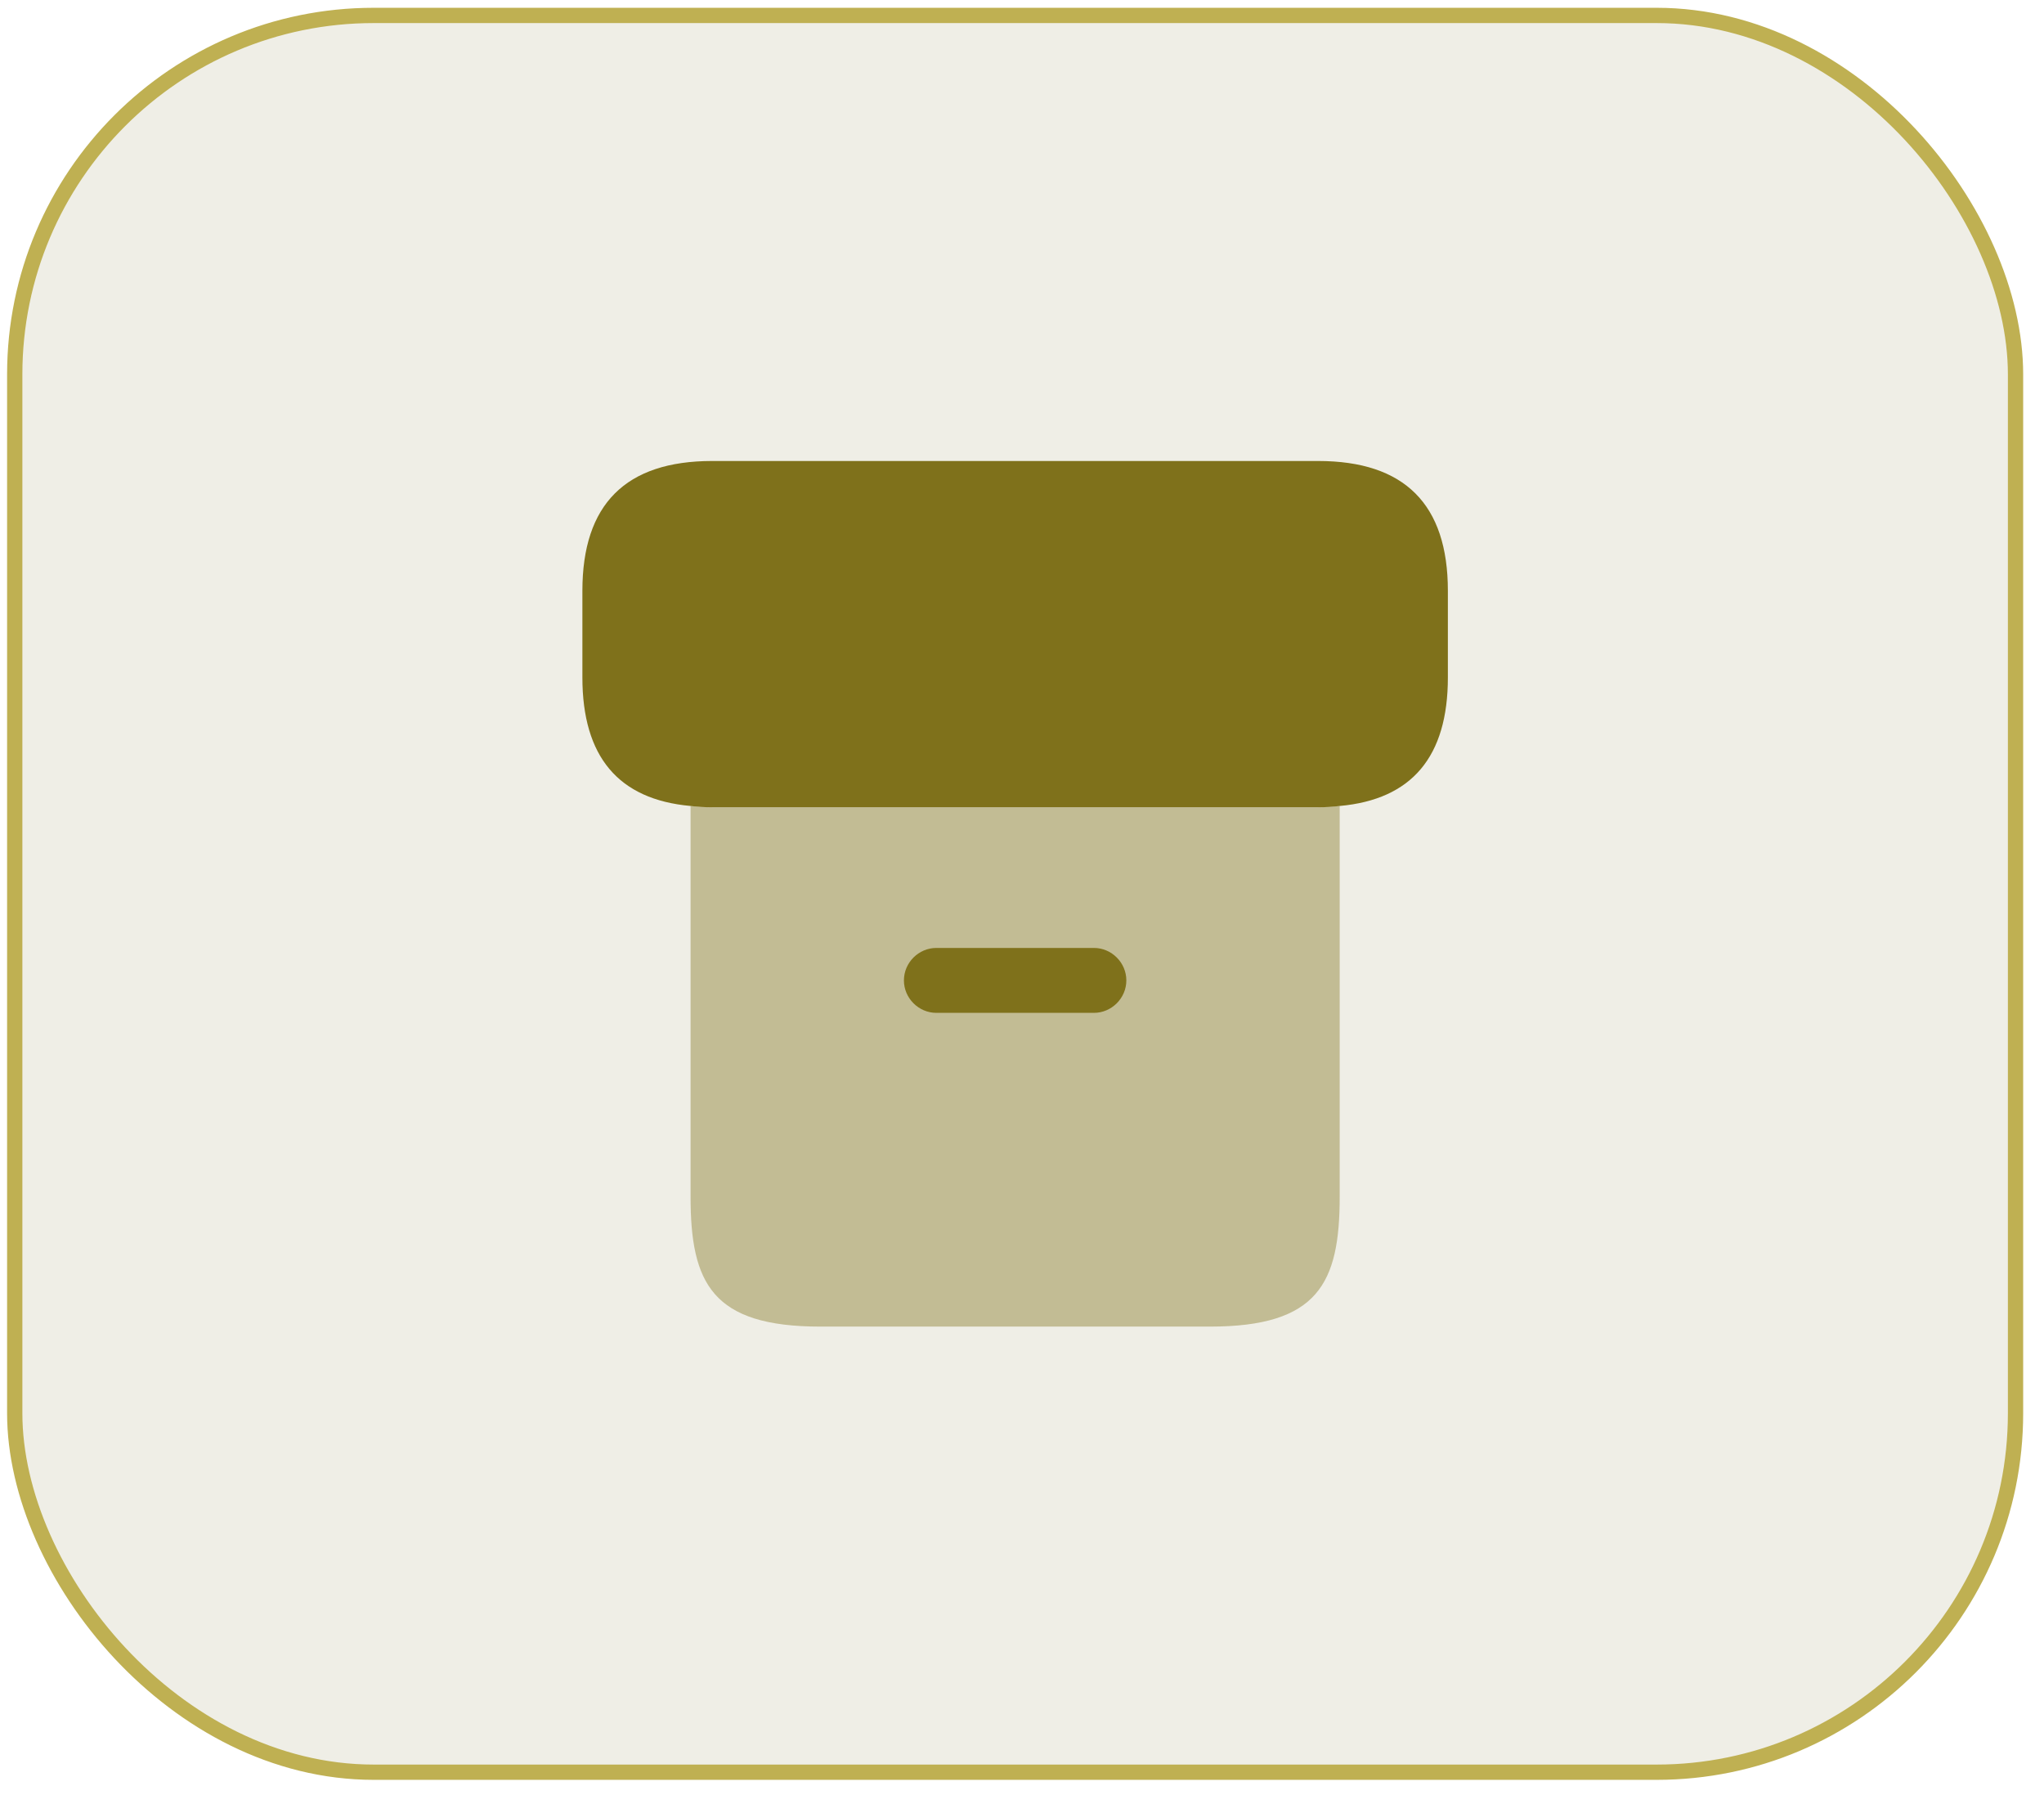 <svg width="82" height="72" viewBox="0 0 82 72" fill="none" xmlns="http://www.w3.org/2000/svg">
<rect x="0.591" y="0.619" width="80.267" height="70.463" rx="14.399" fill="#5F5200" fill-opacity="0.1"/>
<path opacity="0.4" d="M53.745 32.325V48.001C53.745 51.473 52.877 53.209 48.537 53.209H32.913C28.572 53.209 27.704 51.473 27.704 48.001V32.325C27.982 32.359 28.277 32.377 28.572 32.377H52.877C53.172 32.377 53.467 32.359 53.745 32.325Z" fill="#7F711B"/>
<path d="M58.085 23.698V27.17C58.085 30.347 56.644 32.066 53.745 32.327C53.467 32.361 53.172 32.379 52.877 32.379H28.572C28.277 32.379 27.982 32.361 27.704 32.327C24.805 32.066 23.364 30.347 23.364 27.17V23.698C23.364 20.226 25.1 18.49 28.572 18.49H52.877C56.349 18.49 58.085 20.226 58.085 23.698Z" fill="#7F711B"/>
<path d="M43.884 40.625H37.565C36.853 40.625 36.263 40.035 36.263 39.323C36.263 38.611 36.853 38.021 37.565 38.021H43.884C44.596 38.021 45.186 38.611 45.186 39.323C45.186 40.035 44.596 40.625 43.884 40.625Z" fill="#7F711B"/>
<rect x="0.591" y="0.619" width="80.267" height="70.463" rx="14.399" stroke="#BFB052" stroke-width="0.613"/>
</svg>
